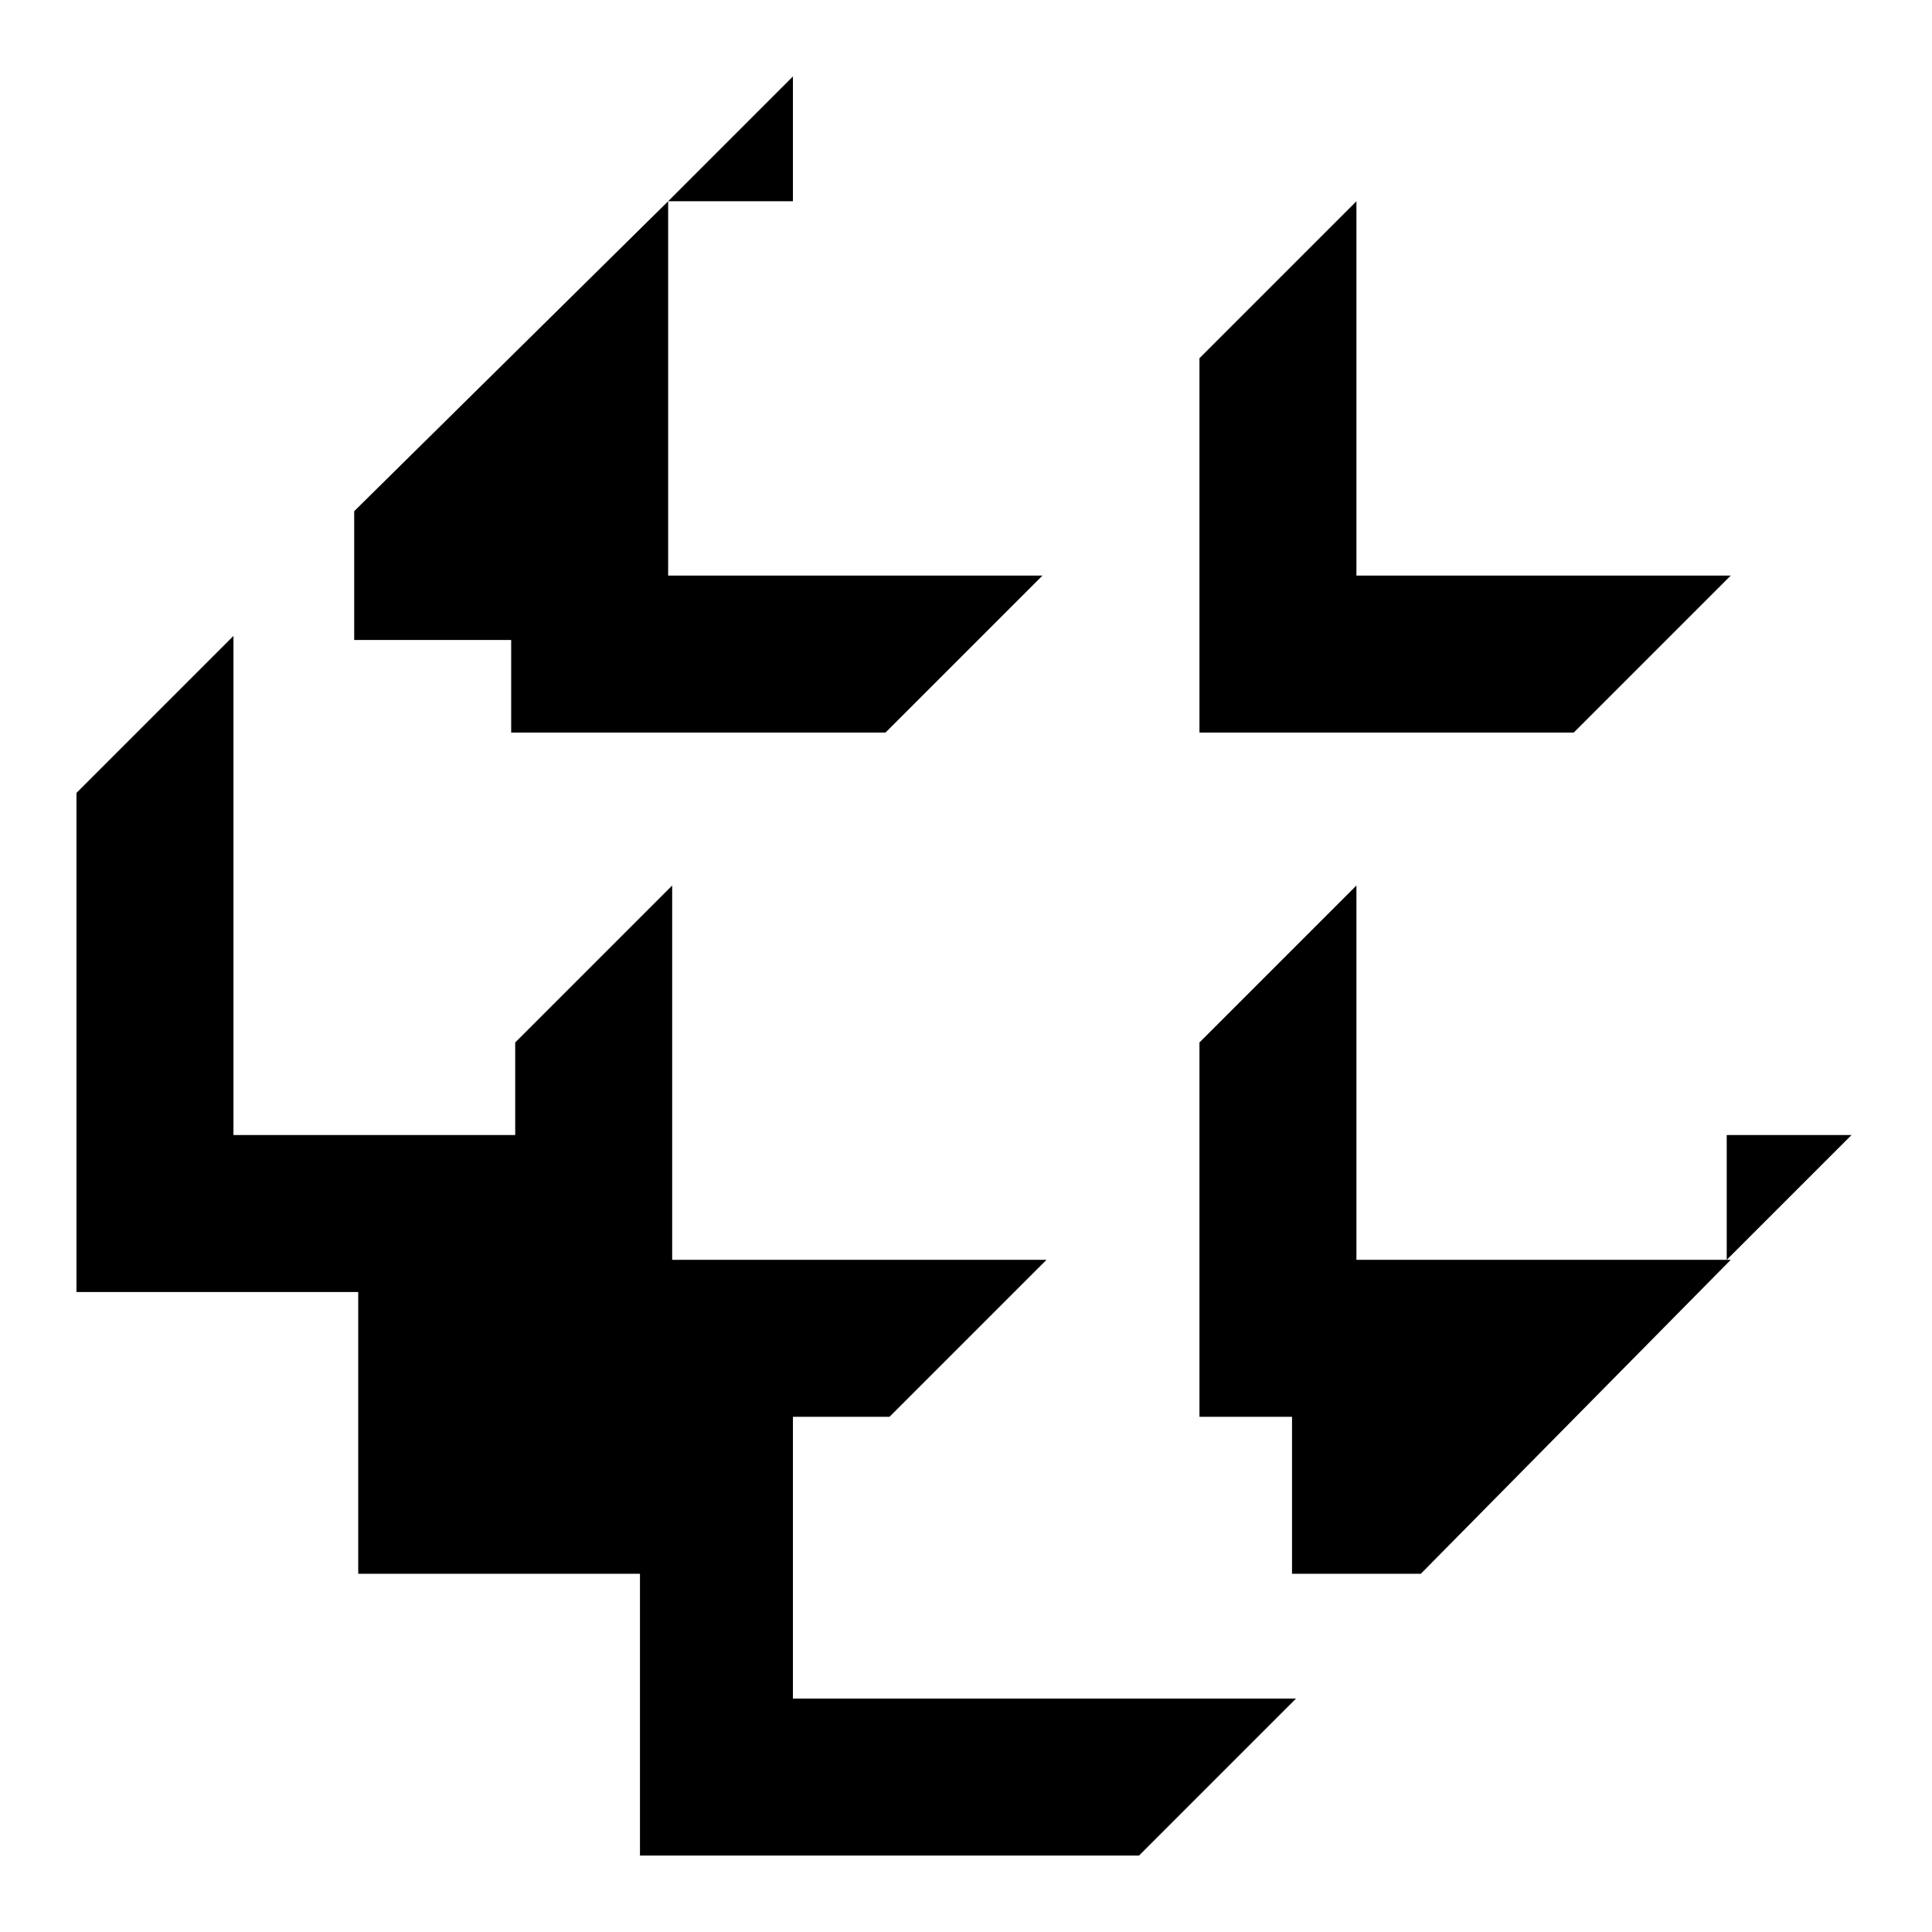 <?xml version="1.0" encoding="utf-8"?>
<!-- Generator: Adobe Illustrator 18.0.0, SVG Export Plug-In . SVG Version: 6.00 Build 0)  -->
<!DOCTYPE svg PUBLIC "-//W3C//DTD SVG 1.1//EN" "http://www.w3.org/Graphics/SVG/1.1/DTD/svg11.dtd">
<svg version="1.1"
	 id="svg3385" xmlns:rdf="http://www.w3.org/1999/02/22-rdf-syntax-ns#" xmlns:dc="http://purl.org/dc/elements/1.1/" xmlns:inkscape="http://www.inkscape.org/namespaces/inkscape" xmlns:svg="http://www.w3.org/2000/svg" xmlns:cc="http://creativecommons.org/ns#" xmlns:sodipodi="http://sodipodi.sourceforge.net/DTD/sodipodi-0.dtd" inkscape:version="0.48.4 r" sodipodi:docname="Banco Central Do Brasil.svg"
	 xmlns="http://www.w3.org/2000/svg" xmlns:xlink="http://www.w3.org/1999/xlink" x="0px" y="0px" width="48px" height="48px"
	 viewBox="47.5 -6.2 48 48" enable-background="new 47.5 -6.2 48 48" xml:space="preserve">
<sodipodi:namedview  id="base" fit-margin-left="2" pagecolor="#ffffff" bordercolor="#666666" inkscape:cy="24.379493" fit-margin-top="2" inkscape:cx="74.126135" showguides="true" showgrid="false" inkscape:zoom="5.9511987" borderopacity="1.0" inkscape:pageopacity="0.0" inkscape:document-units="px" fit-margin-right="2" inkscape:pageshadow="2" inkscape:window-width="1366" inkscape:window-y="-8" inkscape:window-maximized="1" inkscape:guide-bbox="true" inkscape:window-x="-8" fit-margin-bottom="2" inkscape:window-height="705" inkscape:current-layer="svg3385">
	</sodipodi:namedview>
<path id="path3171" inkscape:connector-curvature="0" d="M67.2-4.3l-3.1,3.1h3.1V-4.3z M64.1-1.2l-7.8,7.7v3.2h3.9V12h9.3l3.9-3.9
	h-9.3V-1.2z M81.2-1.2l-3.9,3.9V12h9.3l3.9-3.9h-9.3V-1.2z M53.3,9.6l-3.9,3.9v12.4h7v7h7v7h12.4l3.9-3.9H67.2V29h2.4l3.9-3.9h-9.3
	v-9.3l-3.9,3.9V22h-7V9.6z M81.2,15.8l-3.9,3.9V29h2.3v3.9h3.2l7.7-7.8h-9.3V15.8z M90.4,25.1l3.1-3.1h-3.1V25.1z"/>
</svg>
